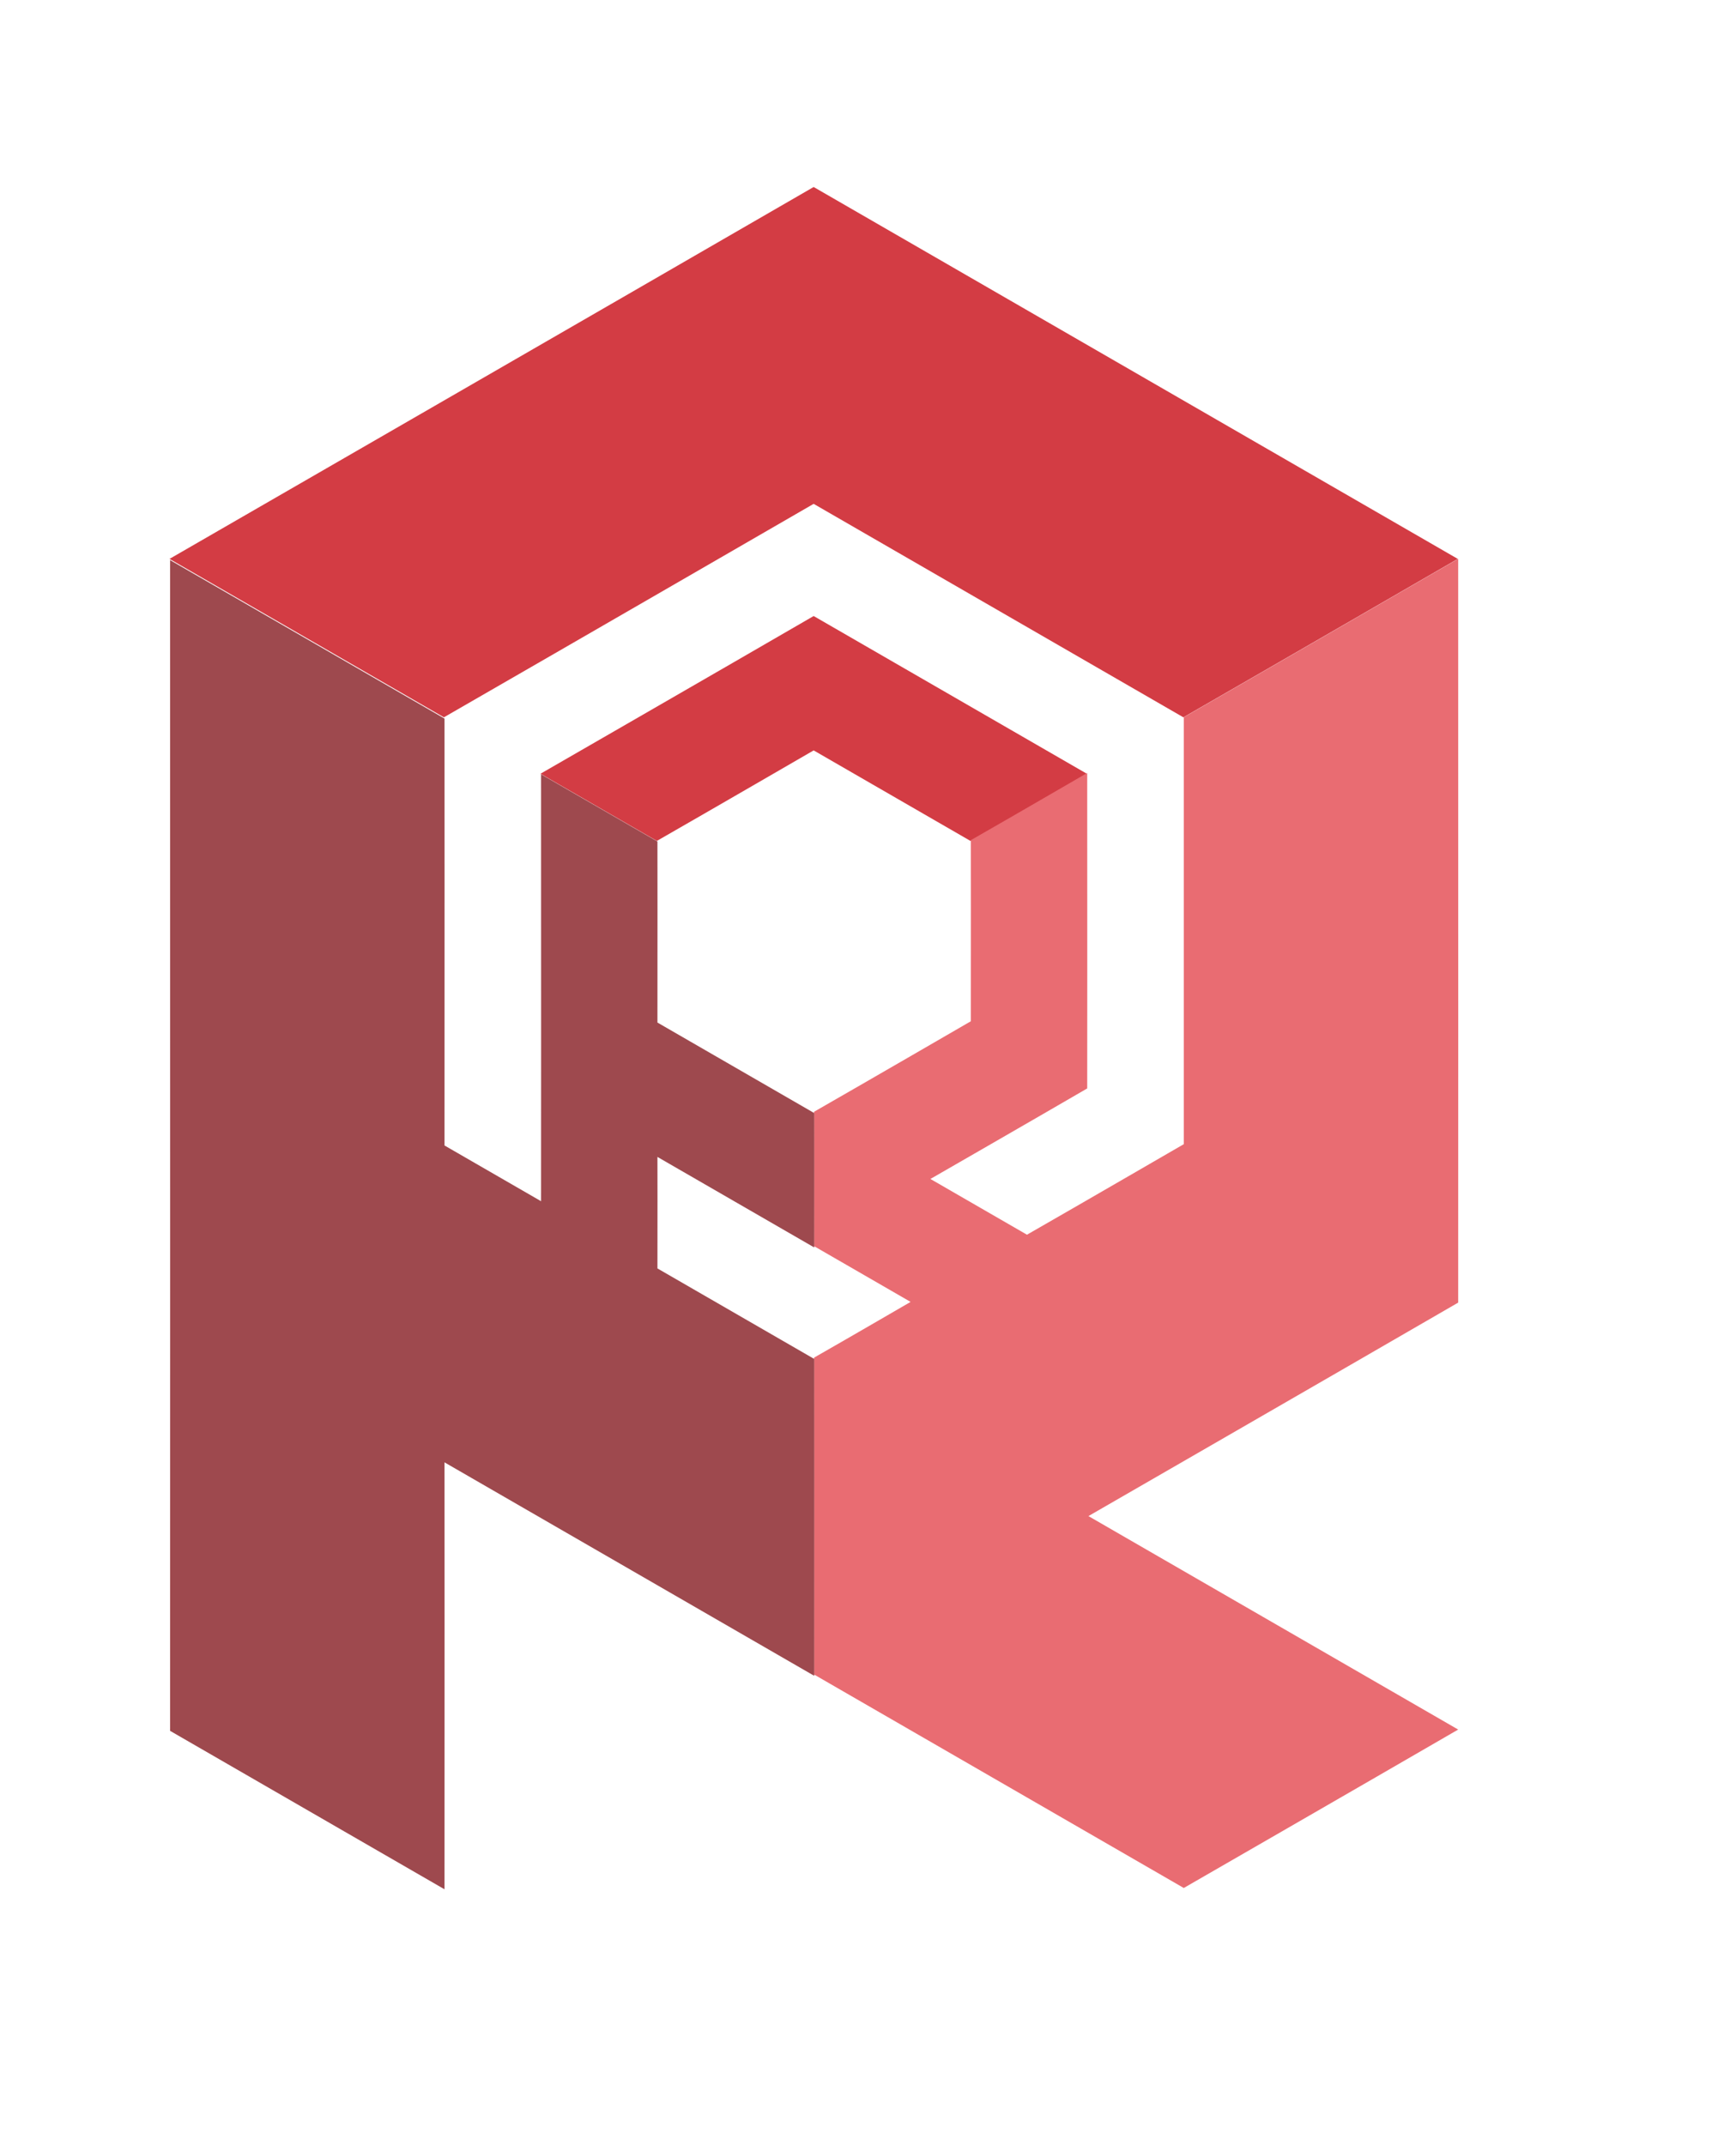 <svg xmlns="http://www.w3.org/2000/svg" height="48.418" width="39.186" version="1.1" viewBox="0 0 39.186 48.418" ratio="1" class="logo-top-tm uk-svg">
    <g transform="translate(-45.275 -82.943)">
        <g transform="matrix(.341 0 0 .341 -2325.2 -1269.3)">
            <path style="fill:#d33c44" d="m7005.4 3977.9c-14.206 8.218-42.64 24.618-42.64 24.618 6.066 3.506 18.164 10.487 18.164 10.487 8.17-4.701 24.475-14.131 24.475-14.131 8.17 4.721 24.475 14.131 24.475 14.131 6.066-3.486 18.164-10.487 18.164-10.487-14.213-8.206-28.426-16.412-42.639-24.618z"></path>
            <path style="fill:#d33c44" d="m7005.4 4006.3c-6.019 3.491-18.083 10.44-18.083 10.44 2.578 1.493 7.703 4.448 7.703 4.448 3.471-1.988 10.38-5.993 10.38-5.993 3.471 2.008 10.38 5.993 10.38 5.993 2.578-1.473 7.703-4.448 7.703-4.448-0.214-0.123-17.869-10.317-18.083-10.44z"></path>
            <path style="fill:#e96c72" d="m7029.9 4013c6.066-3.486 18.164-10.487 18.164-10.487 0.01 16.425 0 49.236 0 49.236-8.15 4.721-24.475 14.131-24.475 14.131 8.17 4.721 24.475 14.131 24.475 14.131-6.046 3.506-18.164 10.487-18.164 10.487-8.15-4.701-24.475-14.131-24.475-14.131 0.01-6.983 0-20.975 0-20.975 2.141-1.22 6.392-3.69 6.392-3.69-2.121-1.22-6.392-3.69-6.392-3.69 0.01-2.956 0-8.895 0-8.895 3.471-1.988 10.38-5.993 10.38-5.993 0.01-3.986 0-11.986 0-11.986 2.578-1.473 7.703-4.448 7.703-4.448 0.01 6.972 0 20.881 0 20.881-3.451 2.008-10.38 5.993-10.38 5.993 2.141 1.24 6.392 3.69 6.392 3.69 3.471-1.988 10.38-5.993 10.38-5.993v-28.261"></path>
            <path style="fill:#9e494e" d="m6962.8 4002.6c0.01 25.848 0 77.497 0 77.497 6.066 3.506 18.164 10.487 18.164 10.487 0.01-9.412 0-28.261 0-28.261 8.17 4.721 24.475 14.131 24.475 14.131 0.01-6.983 0-20.975 0-20.975-3.451-1.988-10.38-5.993-10.38-5.993 0.01-1.904 0-7.381 0-7.381 3.471 2.008 10.38 5.993 10.38 5.993 0.01-2.956 0-8.895 0-8.895-3.451-1.988-10.38-5.993-10.38-5.993 0.01-3.986 0-11.986 0-11.986-2.558-1.473-7.703-4.448-7.703-4.448 0.01 9.432-0 28.261-0 28.261-2.121-1.22-6.392-3.69-6.392-3.69 0.01-9.412 0-28.261 0-28.261l-18.164-10.487"></path>
        </g>
    </g>
</svg>